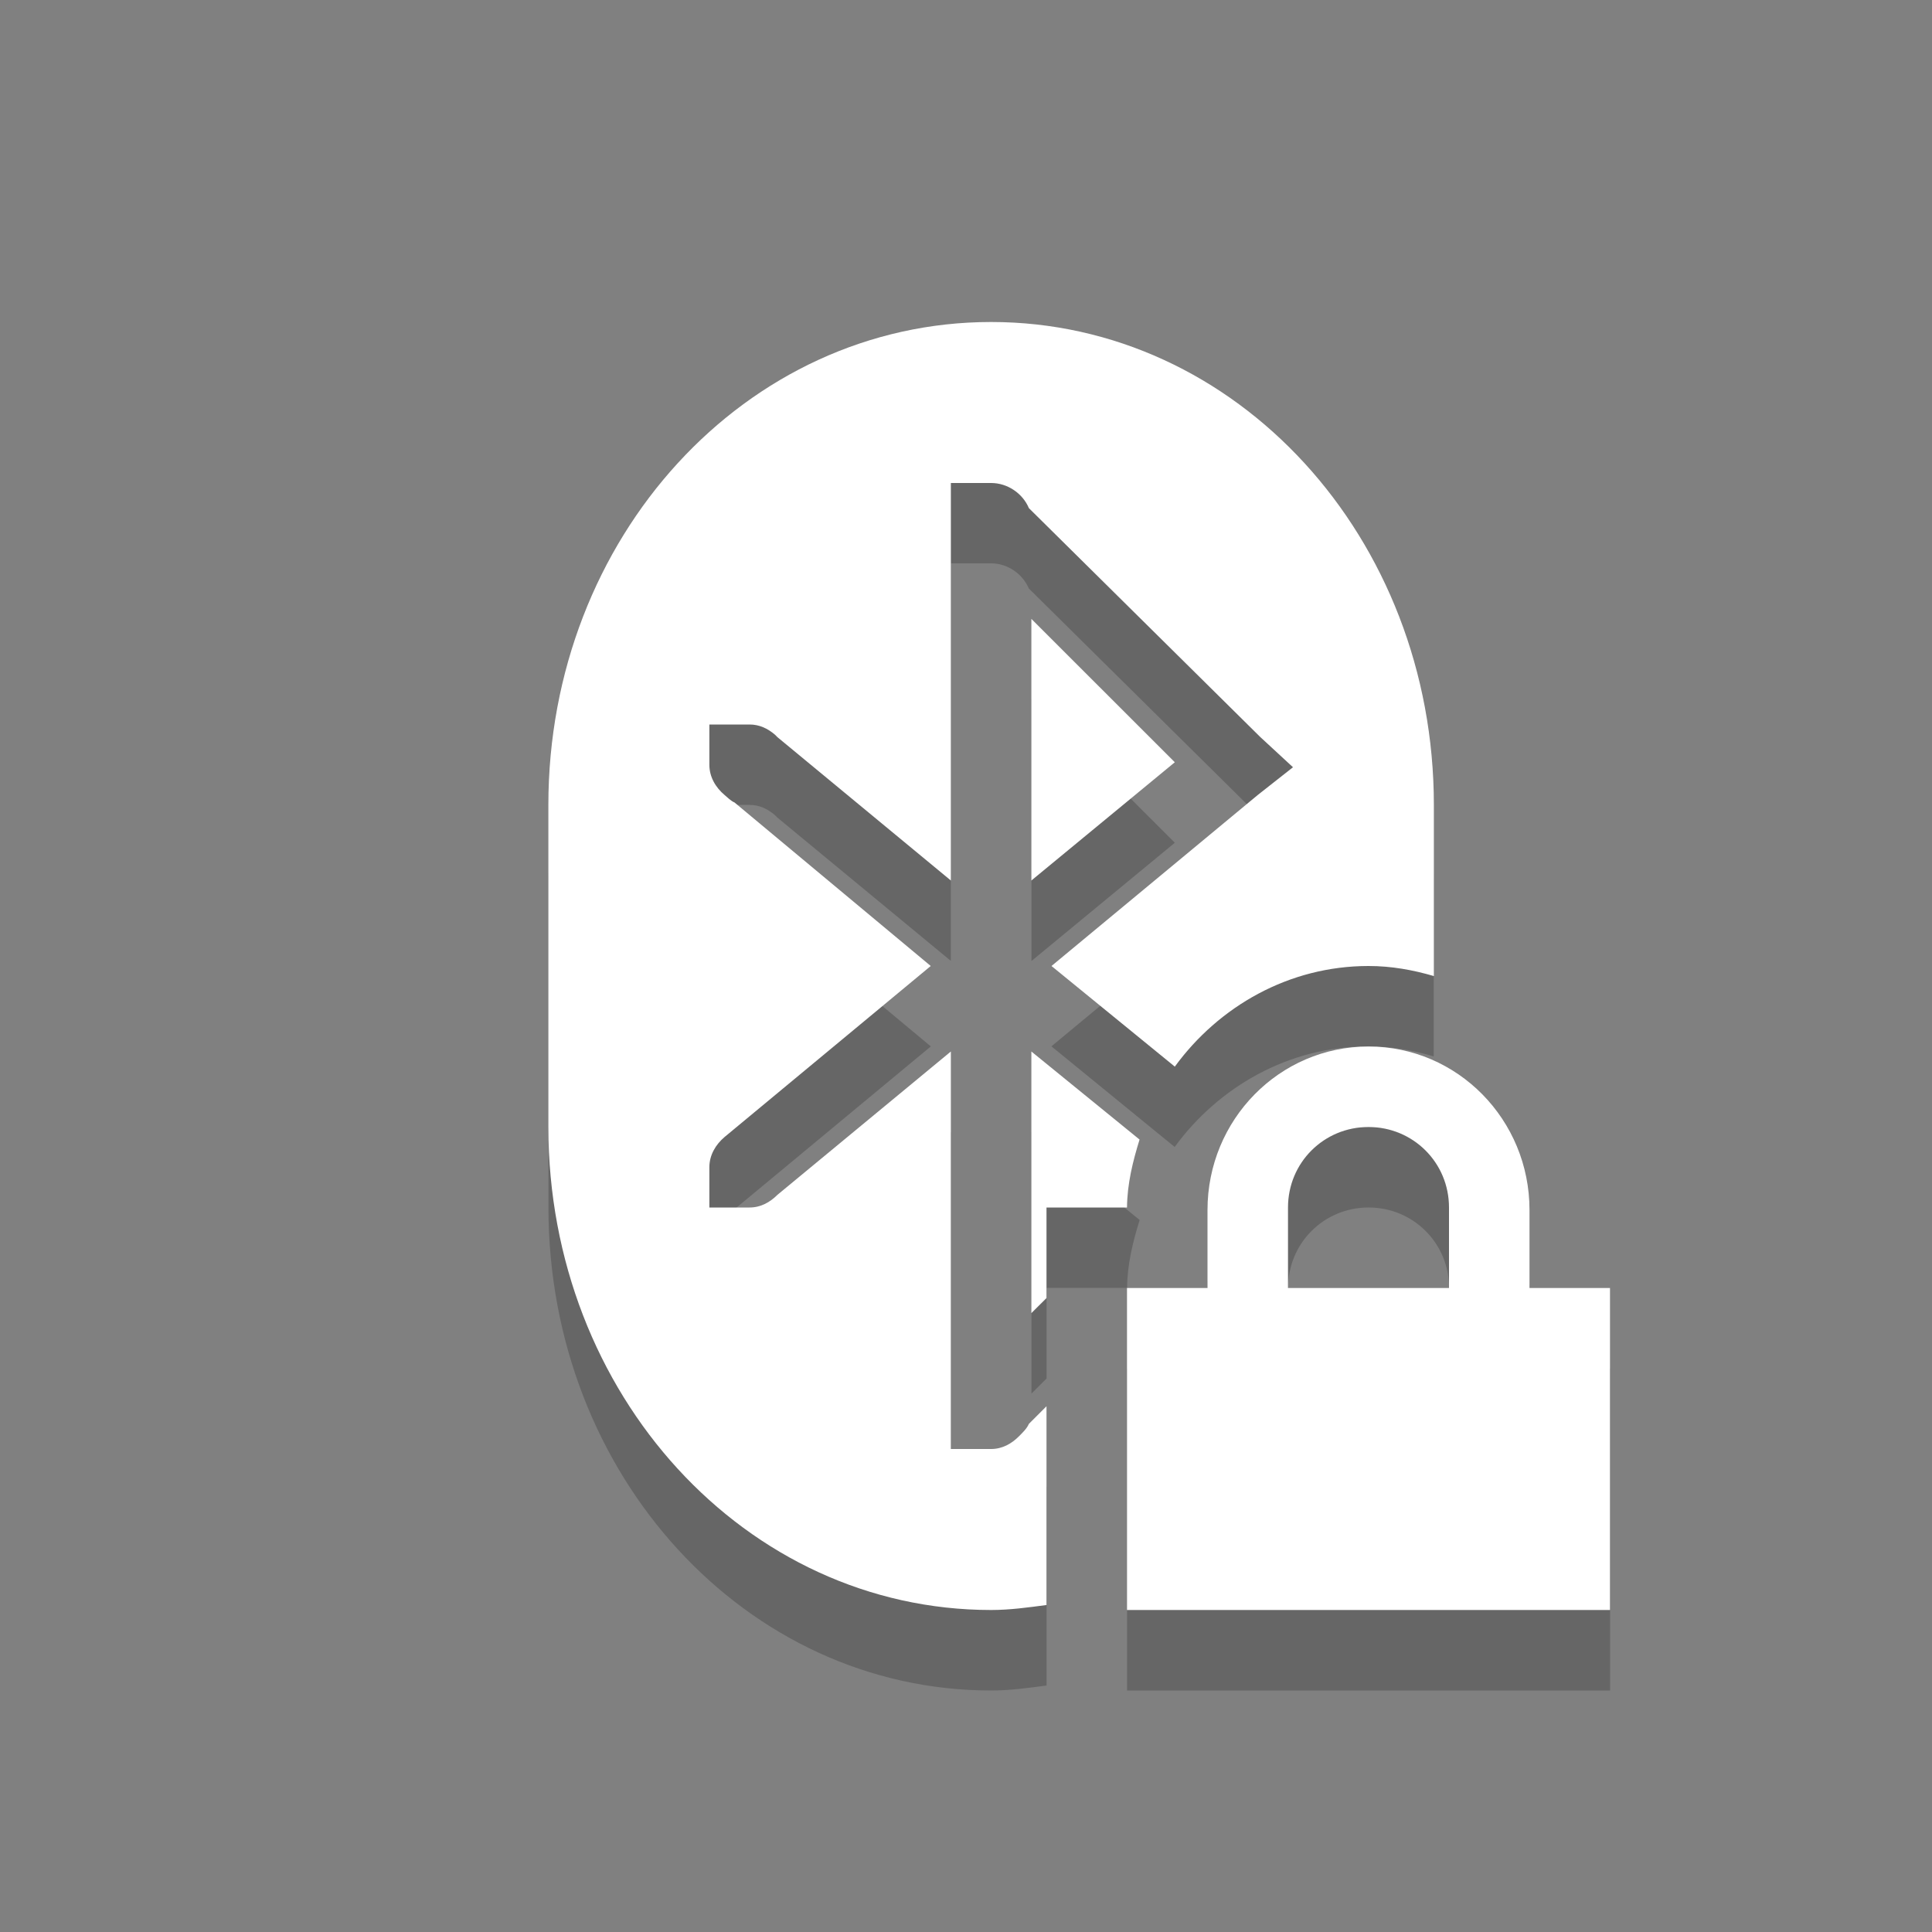 <?xml version="1.0" encoding="UTF-8" standalone="no"?>
<svg
   xmlns:osb="http://www.openswatchbook.org/uri/2009/osb"
   xmlns:dc="http://purl.org/dc/elements/1.1/"
   xmlns:cc="http://creativecommons.org/ns#"
   xmlns:rdf="http://www.w3.org/1999/02/22-rdf-syntax-ns#"
   xmlns:svg="http://www.w3.org/2000/svg"
   xmlns="http://www.w3.org/2000/svg"
   xmlns:sodipodi="http://sodipodi.sourceforge.net/DTD/sodipodi-0.dtd"
   xmlns:inkscape="http://www.inkscape.org/namespaces/inkscape"
   height="24"
   version="1.1"
   width="24"
   enable-background="new"
   id="svg2990"
   inkscape:version="0.48.4 r9939"
   sodipodi:docname="bluetooth-paired.svg">
  <rect width="100%" height="100%" fill="#808080" stroke="none"/>
  <sodipodi:namedview
     pagecolor="#ffffff"
     bordercolor="#666666"
     borderopacity="1"
     objecttolerance="10"
     gridtolerance="10"
     guidetolerance="10"
     inkscape:pageopacity="0"
     inkscape:pageshadow="2"
     inkscape:window-width="1364"
     inkscape:window-height="701"
     id="namedview3001"
     showgrid="false"
     inkscape:zoom="1"
     inkscape:cx="13.40625"
     inkscape:cy="11"
     inkscape:window-x="0"
     inkscape:window-y="28"
     inkscape:window-maximized="1"
     inkscape:current-layer="layer9">
    <inkscape:grid
       type="xygrid"
       id="grid3810" />
  </sodipodi:namedview>
  <defs
     id="defs7386">
    <linearGradient
       id="linearGradient5606"
       osb:paint="solid">
      <stop
         id="stop5608" />
    </linearGradient>
  </defs>
  <g
     inkscape:groupmode="layer"
     id="layer9"
     inkscape:label="status"
     transform="translate(-257,351)">
    <path
       id="path4328"
       d="m 269.313,-346 c -3.047,0 -5.5,2.676 -5.5,6 l 0,4 c 0,3.324 2.453,6 5.5,6 0.233,0 0.462,-0.032 0.688,-0.062 l 0,-0.938 0,-1.531 -0.219,0.219 c -0.025,0.06 -0.08,0.111 -0.125,0.156 -0.09,0.09 -0.205,0.156 -0.344,0.156 l -0.5,0 0,-0.5 0,-4.438 -2.156,1.781 c -0.09,0.09 -0.206,0.156 -0.344,0.156 l -0.5,0 0,-0.5 c 0,-0.153 0.079,-0.283 0.188,-0.375 l 2.562,-2.125 -2.438,-2.031 c -0.047,-0.02 -0.087,-0.062 -0.125,-0.094 -0.109,-0.092 -0.188,-0.222 -0.188,-0.375 l 0,-0.5 0.5,0 c 0.123,0 0.225,0.051 0.312,0.125 0.011,0.009 0.021,0.021 0.031,0.031 l 2.156,1.781 0,-4.438 0,-0.5 0.5,0 c 0.208,0 0.393,0.133 0.469,0.312 l 2.875,2.844 0.406,0.375 -0.438,0.344 -2.562,2.125 1.531,1.25 c 0.547,-0.748 1.418,-1.25 2.406,-1.25 0.285,0 0.552,0.049 0.812,0.125 l 0,-2.125 c 0,-3.324 -2.453,-6 -5.5,-6 z m 0.5,3.688 0,3.25 1.781,-1.469 -1.781,-1.781 z m 4.188,5.312 c -1.108,0 -2,0.911 -2,2.031 l 0,0.969 -1,0 0,1 0,2 0,1 1,0 4,0 1,0 0,-1 0,-2 0,-1 -1,0 0,-0.969 c 0,-1.12 -0.892,-2.031 -2,-2.031 z m -4.188,0.062 0,3.25 0.188,-0.188 0,-0.125 0,-1 1,0 c 0.003,-0.297 0.072,-0.572 0.156,-0.844 l -1.344,-1.094 z m 4.188,0.938 c 0.554,0 1,0.442 1,1 l 0,1 -2,0 0,-1 c 0,-0.558 0.446,-1 1,-1 z"
       style="opacity:0.2;fill:#000000;fill-opacity:1;stroke:none"
       inkscape:connector-curvature="0" />
    <path
       style="fill:#ffffff;fill-opacity:1;stroke:none;opacity:1"
       d="M 12.312 4 C 9.265 4 6.812 6.676 6.812 10 L 6.812 14 C 6.812 17.324 9.265 20 12.312 20 C 12.546 20 12.774 19.968 13 19.938 L 13 19 L 13 17.469 L 12.781 17.688 C 12.756 17.747 12.701 17.799 12.656 17.844 C 12.566 17.934 12.451 18 12.312 18 L 11.812 18 L 11.812 17.5 L 11.812 13.062 L 9.656 14.844 C 9.566 14.934 9.451 15 9.312 15 L 8.812 15 L 8.812 14.5 C 8.812 14.347 8.892 14.217 9 14.125 L 11.562 12 L 9.125 9.969 C 9.078 9.949 9.038 9.907 9 9.875 C 8.891 9.783 8.812 9.653 8.812 9.5 L 8.812 9 L 9.312 9 C 9.435 9 9.538 9.051 9.625 9.125 C 9.636 9.134 9.646 9.146 9.656 9.156 L 11.812 10.938 L 11.812 6.5 L 11.812 6 L 12.312 6 C 12.52 6 12.706 6.133 12.781 6.312 L 15.656 9.156 L 16.062 9.531 L 15.625 9.875 L 13.062 12 L 14.594 13.25 C 15.14 12.502 16.011 12 17 12 C 17.285 12 17.552 12.049 17.812 12.125 L 17.812 10 C 17.812 6.676 15.36 4 12.312 4 z M 12.812 7.688 L 12.812 10.938 L 14.594 9.469 L 12.812 7.688 z M 17 13 C 15.892 13 15 13.911 15 15.031 L 15 16 L 14 16 L 14 17 L 14 19 L 14 20 L 15 20 L 19 20 L 20 20 L 20 19 L 20 17 L 20 16 L 19 16 L 19 15.031 C 19 13.911 18.108 13 17 13 z M 12.812 13.062 L 12.812 16.312 L 13 16.125 L 13 16 L 13 15 L 14 15 C 14.003 14.703 14.072 14.428 14.156 14.156 L 12.812 13.062 z M 17 14 C 17.554 14 18 14.442 18 15 L 18 16 L 16 16 L 16 15 C 16 14.442 16.446 14 17 14 z "
       id="path3787"
       transform="translate(257,-351)" />
  </g>
</svg>
